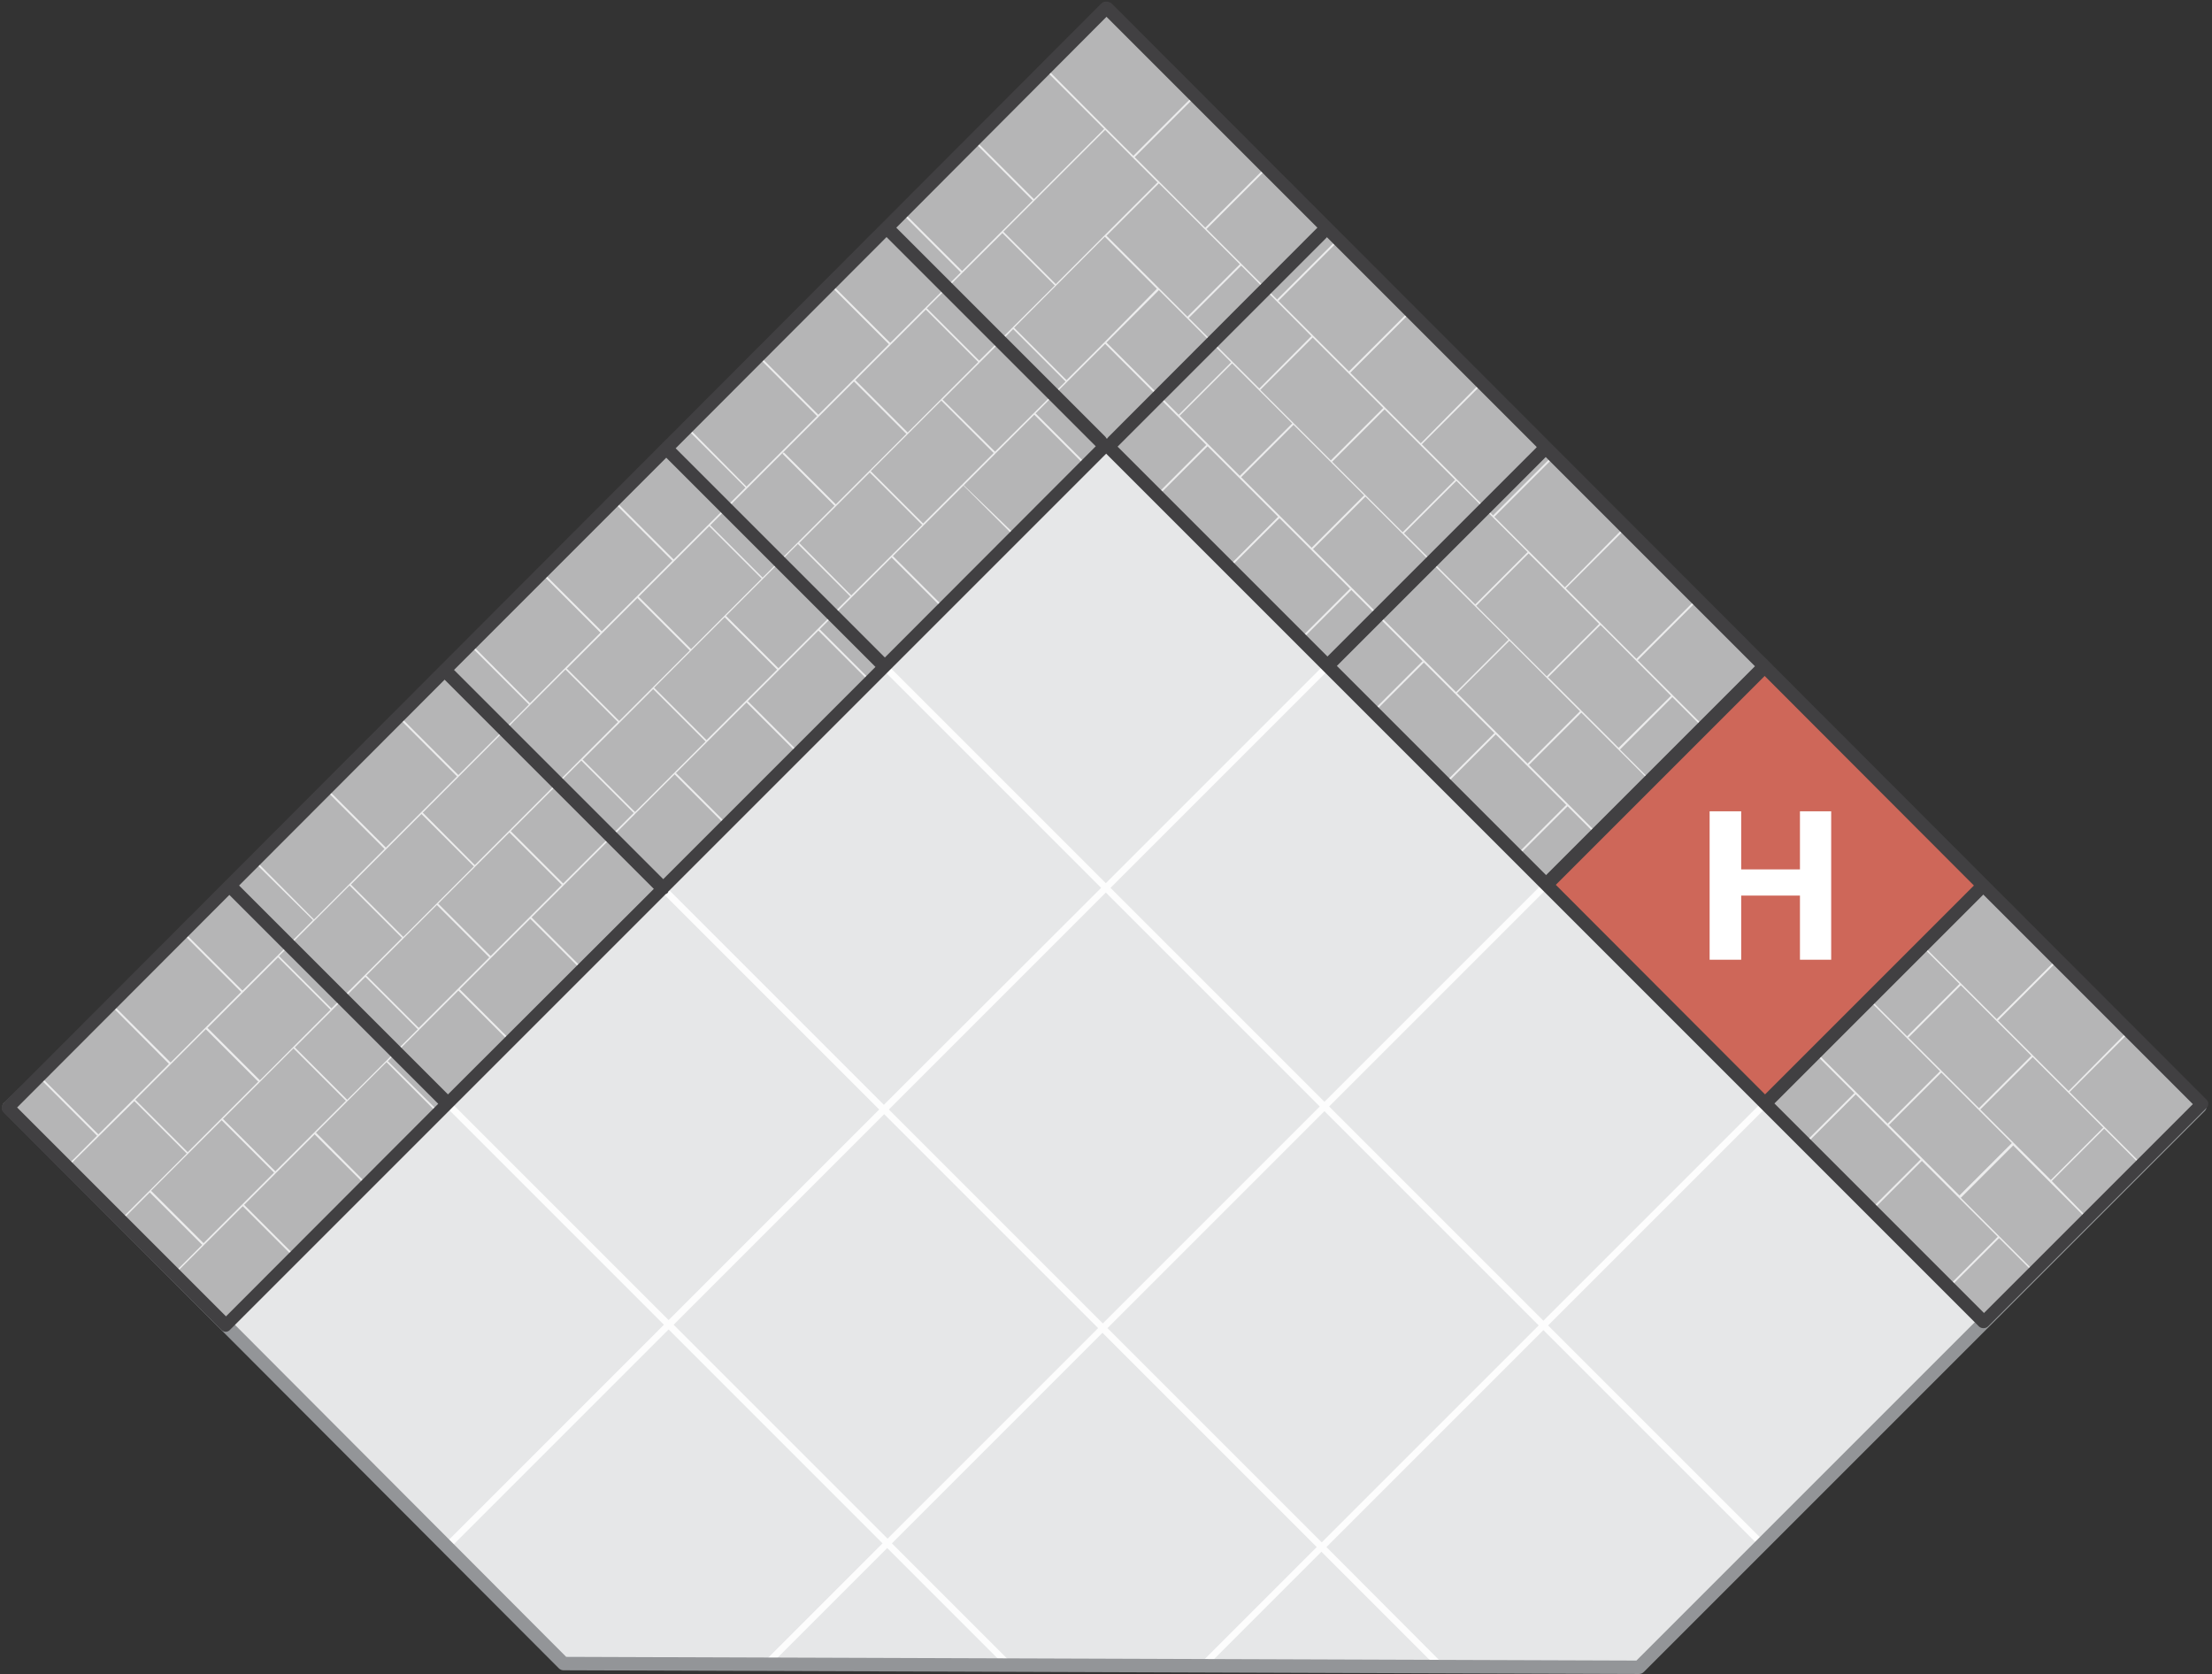<?xml version="1.0" encoding="utf-8"?>
<!-- Generator: Adobe Illustrator 23.0.1, SVG Export Plug-In . SVG Version: 6.00 Build 0)  -->
<svg version="1.1" id="Layer_1" xmlns="http://www.w3.org/2000/svg" xmlns:xlink="http://www.w3.org/1999/xlink" x="0px" y="0px"
	 viewBox="0 0 658.7 498.5" style="enable-background:new 0 0 658.7 498.5;" xml:space="preserve">
<rect x="0" y="0" width="658.7" height="498.5" fill="#333333" stroke="none"/>
<style type="text/css">
	.st0{fill:#E6E7E8;}
	.st1{opacity:0.9;fill:#FFFFFF;enable-background:new    ;}
	.st2{fill:#939598;}
	.st3{fill:#B5B5B6;}
	.st4{opacity:0.75;fill:#FFFFFF;enable-background:new    ;}
	.st5{fill:#CE6759;}
	.st6{fill:#414042;}
	.st7{fill:#FFFFFF;}
</style>
<g id="Layer_3">
</g>
<g>
	<g>
		<path class="st0" d="M2.2,330l165.3,165.3l320.6,1.1L655,329.5L328.7,1.7C328.7,1.7,3,330,2.2,330z"/>
		<path class="st1" d="M526.6,329.1l-1.4-1.4l-65.6,65.6l-63.8-63.8l67.1-67.1l-1.4-1.4l-67.1,67.1l-63.7-63.7l64.8-64.8l-1.4-1.4
			L329.3,263L265,198.7l-1.4,1.4l64.3,64.3L263.2,329l-65-65l-1.4,1.4l65,65l-62.7,62.7L133,327l-1.4,1.4l66.1,66.1l-65,65l1.4,1.4
			l65-65l63.7,63.7l-34.3,34.3l1.4,1.4l34.3-34.3l35.7,35.7l1.4-1.4l-35.7-35.7l62.7-62.7l63.8,63.8l-34.4,34.4l1.4,1.4l34.4-34.4
			l34.4,34.4l1.4-1.4L395,460.7l64.6-64.6l64.2,64.2l1.4-1.4L461,394.7L526.6,329.1z M329.3,265.8l63.7,63.7l-64.6,64.6l-63.7-63.7
			L329.3,265.8z M264.3,458.2l-63.7-63.7l62.7-62.7l63.7,63.7L264.3,458.2z M393.6,459.3l-63.8-63.8l64.6-64.6l63.8,63.8
			L393.6,459.3z"/>
		<path class="st2" d="M488.1,498.5C488.1,498.5,488.1,498.5,488.1,498.5l-320.3-1.1c-0.5,0-1-0.2-1.4-0.6L1.2,331.2
			c-0.6-0.6-0.7-1.4-0.4-2.2c0.1-0.3,0.4-0.6,0.7-0.8C8,322.3,324.6,4.7,327.9,1.5c0.8-0.8,2.1-0.8,2.8,0l325.8,326.6
			c0.8,0.8,0.8,2,0,2.8L489.5,497.9C489.1,498.3,488.6,498.5,488.1,498.5z M168.6,493.4l318.7,1.1l164.9-164.9L329.3,5.7
			C318.1,17,242.4,92.8,167.6,167.8C120.3,215.2,82.5,253,55.4,280.2c-15.3,15.3-28.1,28.1-37.1,37c-4.5,4.5-8,8-10.5,10.4
			c-1,1-1.7,1.7-2.3,2.3L168.6,493.4z"/>
		<polygon class="st3" points="329.5,132.4 590.8,393.7 655.7,328.8 459.3,132.4 459.5,132.3 329.7,2.5 329.6,2.6 329.4,2.4 
			199.8,132.4 2.4,329.8 67.3,394.7 		"/>
		<path class="st4" d="M616.3,325.2l17.5-17.5l-0.4-0.4L616,324.9l-21-21l17.6-17.6l-0.4-0.4l-17.6,17.6l-21-21l17.2-17.2l-0.4-0.4
			l-17.2,17.2l-21-21l17.4-17.4l-0.4-0.4l-17.4,17.4l-21-21l17.4-17.4l-0.4-0.4l-17.4,17.4L509.1,218l17-17.1l-0.4-0.4l-17,17.1
			l-21-21l17.1-17.1l-0.4-0.4l-17.1,17.1l-21-21l16.9-16.9l-0.4-0.4L466,174.9l-21-21l17.2-17.2l-0.4-0.4l-17.2,17.2l-21.2-21.2
			l16.9-16.9l-0.4-0.4L423.1,132l-21-21l17.5-17.5l-0.4-0.4l-17.5,17.5l-21-21l16.7-16.7l-0.4-0.4l-16.7,16.7l-21-21l16.9-16.9
			l-0.4-0.4l-16.9,16.9l-21-21l17-17l-0.4-0.4l-17,17l-8.2-8.2l0,0L312,20.8l-0.4,0.4l17.2,17.2l-20.9,20.9l-17.4-17.4l-0.4,0.4
			l17.4,17.4l-21,21l-17.6-17.6l-0.4,0.4l17.6,17.6l-21,21l-17.2-17.2l-0.4,0.4l17.2,17.2l-21,21l-17.4-17.4l-0.4,0.4l17.4,17.4
			l-21,21L205,127.4l-0.4,0.4l17.4,17.4l-21.4,21.4l-17-17l-0.4,0.4l17,17l-21,21l-17.1-17.1l-0.4,0.4l17.1,17.1l-21,21L141,192.5
			l-0.4,0.4l16.9,16.9l-21,21l-17.1-17.1l-0.4,0.4l17.1,17.1l-21.2,21.2l-16.9-16.9l-0.4,0.4l16.9,16.9l-21,21l-17.4-17.5l-0.4,0.4
			L93.2,274l-21,21l-16.7-16.7l-0.4,0.4l16.7,16.7l-21,21l-16.9-16.9l-0.4,0.4l16.8,16.9l-21,21l-16.9-16.9l-0.4,0.4l16.9,16.9
			l-9.2,9.2l0.3,0.3L40,327.9l15.6,15.6l-19.5,19.5l0.3,0.3l8.2-8.2l15.6,15.6l-8.5,8.5l0.3,0.3l20.3-20.3l15.9,15.9l0.4-0.4
			l-15.9-15.9l21-21l15.9,15.9l0.4-0.4l-15.9-16l21-21l15.9,15.9l0.4-0.4L115.5,316l21-21l15.9,15.9l0.4-0.4l-15.9-15.9l21-21
			l15.9,15.9l0.4-0.4l-15.9-15.9l42.6-42.6l15.9,15.9l0.4-0.4l-15.9-15.9l21-21l15.9,15.9l0.4-0.4l-15.9-15.9l21-21l15.9,15.9
			l0.4-0.4l-15.9-15.9l21.4-21.4l15.9,15.9l0.4-0.4l-15.9-15.9l21-21l15.9,15.9l0.4-0.4L287,144.5l21-21l15.9,15.9l0.4-0.4
			l-15.9-15.9l20.7-20.7l30.1,30.1l-15.9,15.9l0.4,0.4l15.9-15.9l21,21l-15.9,15.9l0.4,0.4l15.9-15.9l21,21l-15.9,15.9l0.4,0.4
			l15.9-15.9l21.2,21.2l-15.9,15.9l0.4,0.4l15.9-15.9l21,21l-15.9,15.9l0.4,0.4l15.9-15.9l21,21l-15.9,15.9l0.4,0.4l15.9-15.9l21,21
			l-15.9,15.9l0.4,0.4l15.9-15.9l21.4,21.4l-15.9,15.9l0.4,0.4l15.9-15.9l21,21L514.9,320l0.4,0.4l15.9-15.9l21,21l-15.9,15.9
			l0.4,0.4l15.9-15.9l19.3,19.4l-16.1,16.1l0.4,0.4l16.1-16.1l22.6,22.6l-16.1,16.1l0.4,0.4l16.1-16.1l10.4,10.4l0.3-0.3l-22.1-22.1
			l15.6-15.6l22.1,22.1l0.3-0.3L611,351.7l15.6-15.6l10.9,10.9l0.3-0.3L616.3,325.2z M604.9,314.4L589.3,330l-21-21l15.6-15.6
			L604.9,314.4z M583.5,293l-15.6,15.6l-21-21l15.6-15.6L583.5,293z M562.1,271.7l-15.6,15.6l-21-21l15.5-15.5l-0.4-0.4l-15.5,15.5
			l-21.4-21.4l15.6-15.6L562.1,271.7z M519,228.6l-15.6,15.6l-21-21l15.6-15.6L519,228.6z M497.6,207.2L482,222.7l-21-21l15.6-15.6
			L497.6,207.2z M476.2,185.8l-15.6,15.6l-21-21l15.6-15.6L476.2,185.8z M454.9,164.4L439.3,180l-21.2-21.2l15.6-15.6L454.9,164.4z
			 M433.3,142.9l-15.6,15.6l-21-21l15.6-15.6L433.3,142.9z M411.9,121.5l-15.6,15.6l-21-21l15.6-15.6L411.9,121.5z M390.5,100.1
			L375,115.7l-21-21l15.6-15.6L390.5,100.1z M369.2,78.7l-15.6,15.6l-24.1-24.1l15.6-15.6L369.2,78.7z M329.1,38.7l15.6,15.6L329,70
			l-14.6,14.6L298.8,69L329.1,38.7z M298.5,69.4l15.6,15.6l-22.5,22.4L276,91.8L298.5,69.4z M275.7,92.2l15.6,15.6l-21,21
			l-15.6-15.6L275.7,92.2z M254.3,113.6l15.6,15.6l-21,21l-15.5-15.5l-0.4,0.4l15.5,15.5l-21.4,21.4l-15.6-15.6L254.3,113.6z
			 M211.2,156.7l15.6,15.6l-21,21l-15.6-15.6L211.2,156.7z M189.8,178.1l15.6,15.6l-21,21l-15.6-15.6L189.8,178.1z M168.4,199.4
			L184,215l-42.6,42.6L125.9,242L168.4,199.4z M125.5,242.4l15.6,15.6l-21,21l-15.6-15.6L125.5,242.4z M104.1,263.7l15.6,15.6
			l-21,21l-15.6-15.6L104.1,263.7z M82.8,285.1l15.6,15.6l-21,21l-15.6-15.6L82.8,285.1z M40.3,327.5l21-21l15.6,15.6l-21,21
			L40.3,327.5z M60.6,370.2L45,354.6l21-21l15.6,15.6L60.6,370.2z M82,348.8l-15.6-15.6l21-21l15.6,15.6L82,348.8z M103.4,327.5
			l-15.6-15.6l21-21l15.6,15.6L103.4,327.5z M124.7,306.1l-15.6-15.6l21-21l15.6,15.6L124.7,306.1z M146.1,284.7l-15.6-15.6
			l21.2-21.2l15.6,15.6L146.1,284.7z M167.7,263.1l-15.6-15.6l21-21l15.6,15.6L167.7,263.1z M189.1,241.8l-15.6-15.6l21-21
			l15.6,15.6L189.1,241.8z M210.4,220.4l-15.6-15.6l21-21l15.6,15.6L210.4,220.4z M231.8,199l-15.6-15.6l21.4-21.4l15.6,15.6
			L231.8,199z M253.5,177.3L238,161.7l21-21l15.6,15.6L253.5,177.3z M274.9,155.9l-15.6-15.6l21-21l15.6,15.6L274.9,155.9z
			 M296.3,134.5L280.7,119l21-21l15.6,15.6L296.3,134.5z M328.4,102.4l-10.8,10.8l-15.6-15.6l27-27.1l15.5,15.5L328.4,102.4
			L328.4,102.4z M329.5,102l15.6-15.6l21.5,21.5L351,123.5L329.5,102z M360,132.5L360,132.5l-0.4-0.4l0,0l-8.3-8.3l15.6-15.6
			l17.9,17.9l-15.6,15.6L360,132.5z M381.4,153.9L381.4,153.9l-0.4-0.4l0,0l-11.4-11.4l15.6-15.6l21,21l-15.6,15.6L381.4,153.9z
			 M424.3,196.8L424.3,196.8l-0.4-0.4l0,0l-21.2-21.2l0,0l-0.4-0.4l0,0L391,163.5l15.6-15.6l42.6,42.6l-15.6,15.6L424.3,196.8z
			 M445.7,218.2L445.7,218.2l-0.4-0.4l0,0l-11.4-11.4l15.6-15.6l21,21l-15.6,15.6L445.7,218.2z M467.1,239.6L467.1,239.6l-0.4-0.4
			l0,0l-11.4-11.4l15.6-15.6l21,21l-15.6,15.6L467.1,239.6z M488.4,261L488.4,261l-0.4-0.4l0,0l-11.4-11.4l15.6-15.6l21.4,21.4
			L498,270.5L488.4,261z M510.2,282.7L510.2,282.7l-0.4-0.4l0,0l-11.4-11.4l15.6-15.6l21,21l-15.6,15.6L510.2,282.7z M531.5,304.1
			L531.5,304.1l-0.4-0.4l0,0l-11.4-11.4l15.6-15.6l21,21l-15.6,15.6L531.5,304.1z M552.9,325.4L552.9,325.4l-0.4-0.4l0,0l-11.4-11.4
			l15.6-15.6l21,21l-15.6,15.6L552.9,325.4z M583.5,356l-21-21l15.6-15.6l21,21L583.5,356z M610.7,351.4l-21-21l15.6-15.6l21,21
			L610.7,351.4z"/>
		
			<rect x="480.4" y="218.9" transform="matrix(0.707 -0.707 0.707 0.707 -32.132 449.116)" class="st5" width="91.4" height="88.9"/>
		<path class="st6" d="M657.1,327.5L331.1,1.1c-0.4-0.4-0.8-0.5-1.3-0.6c-0.6-0.1-1.3,0-1.8,0.5L1.1,328.5c-0.4,0.4-0.6,0.8-0.6,1.4
			s0.2,1,0.6,1.4L65.9,396c0.4,0.4,0.9,0.6,1.3,0.6s1-0.2,1.3-0.6l129.7-129.7c0.2-0.1,0.3-0.2,0.5-0.3c0.1-0.1,0.3-0.3,0.3-0.5
			l130.4-130.4l259.9,259.9c0.7,0.7,2,0.7,2.7,0l64.9-64.9C657.8,329.4,657.8,328.2,657.1,327.5z M463.3,263.5l62.2-62.2l62.3,62.4
			l-62.2,62.2L463.3,263.5z M398.1,198.3l62.2-62.2l62.3,62.3l-62.2,62.2L398.1,198.3z M457.6,133.2l-62.3,62.3L332.8,133l62.3-62.3
			c0,0,0,0,0-0.1l62.4,62.4C457.5,133.1,457.6,133.1,457.6,133.2z M263.5,195.8l-62.3-62.3l62.8-62.9c0,0,0.1,0.1,0.1,0.1l62.1,62.1
			c0,0,0.1,0.1,0.1,0.1L263.5,195.8z M197.5,261.8l-62.3-62.3l63.2-63.2l62.3,62.3L197.5,261.8z M133.4,325.9l-62.2-62.2l61.2-61.3
			l62.3,62.3L133.4,325.9z M329.5,5l62.8,62.8c0,0,0,0-0.1,0.1L330,130.2c-0.1,0.1-0.2,0.3-0.3,0.4c-0.1,0-0.1,0-0.2,0
			c-0.1-0.2-0.2-0.4-0.4-0.6L267,67.9c0,0-0.1-0.1-0.1-0.1L329.5,5z M67.3,392L5.1,329.8l63.2-63.3l62.2,62.2L67.3,392z M590.8,391
			l-62.4-62.4l62.2-62.2l62.4,62.4L590.8,391z"/>
		<g>
			<path class="st7" d="M545.3,285.8H536v-19.1h-17.5v19.1h-9.4v-44.2h9.4v17.3H536v-17.3h9.3L545.3,285.8L545.3,285.8z"/>
		</g>
	</g>
</g>
</svg>
